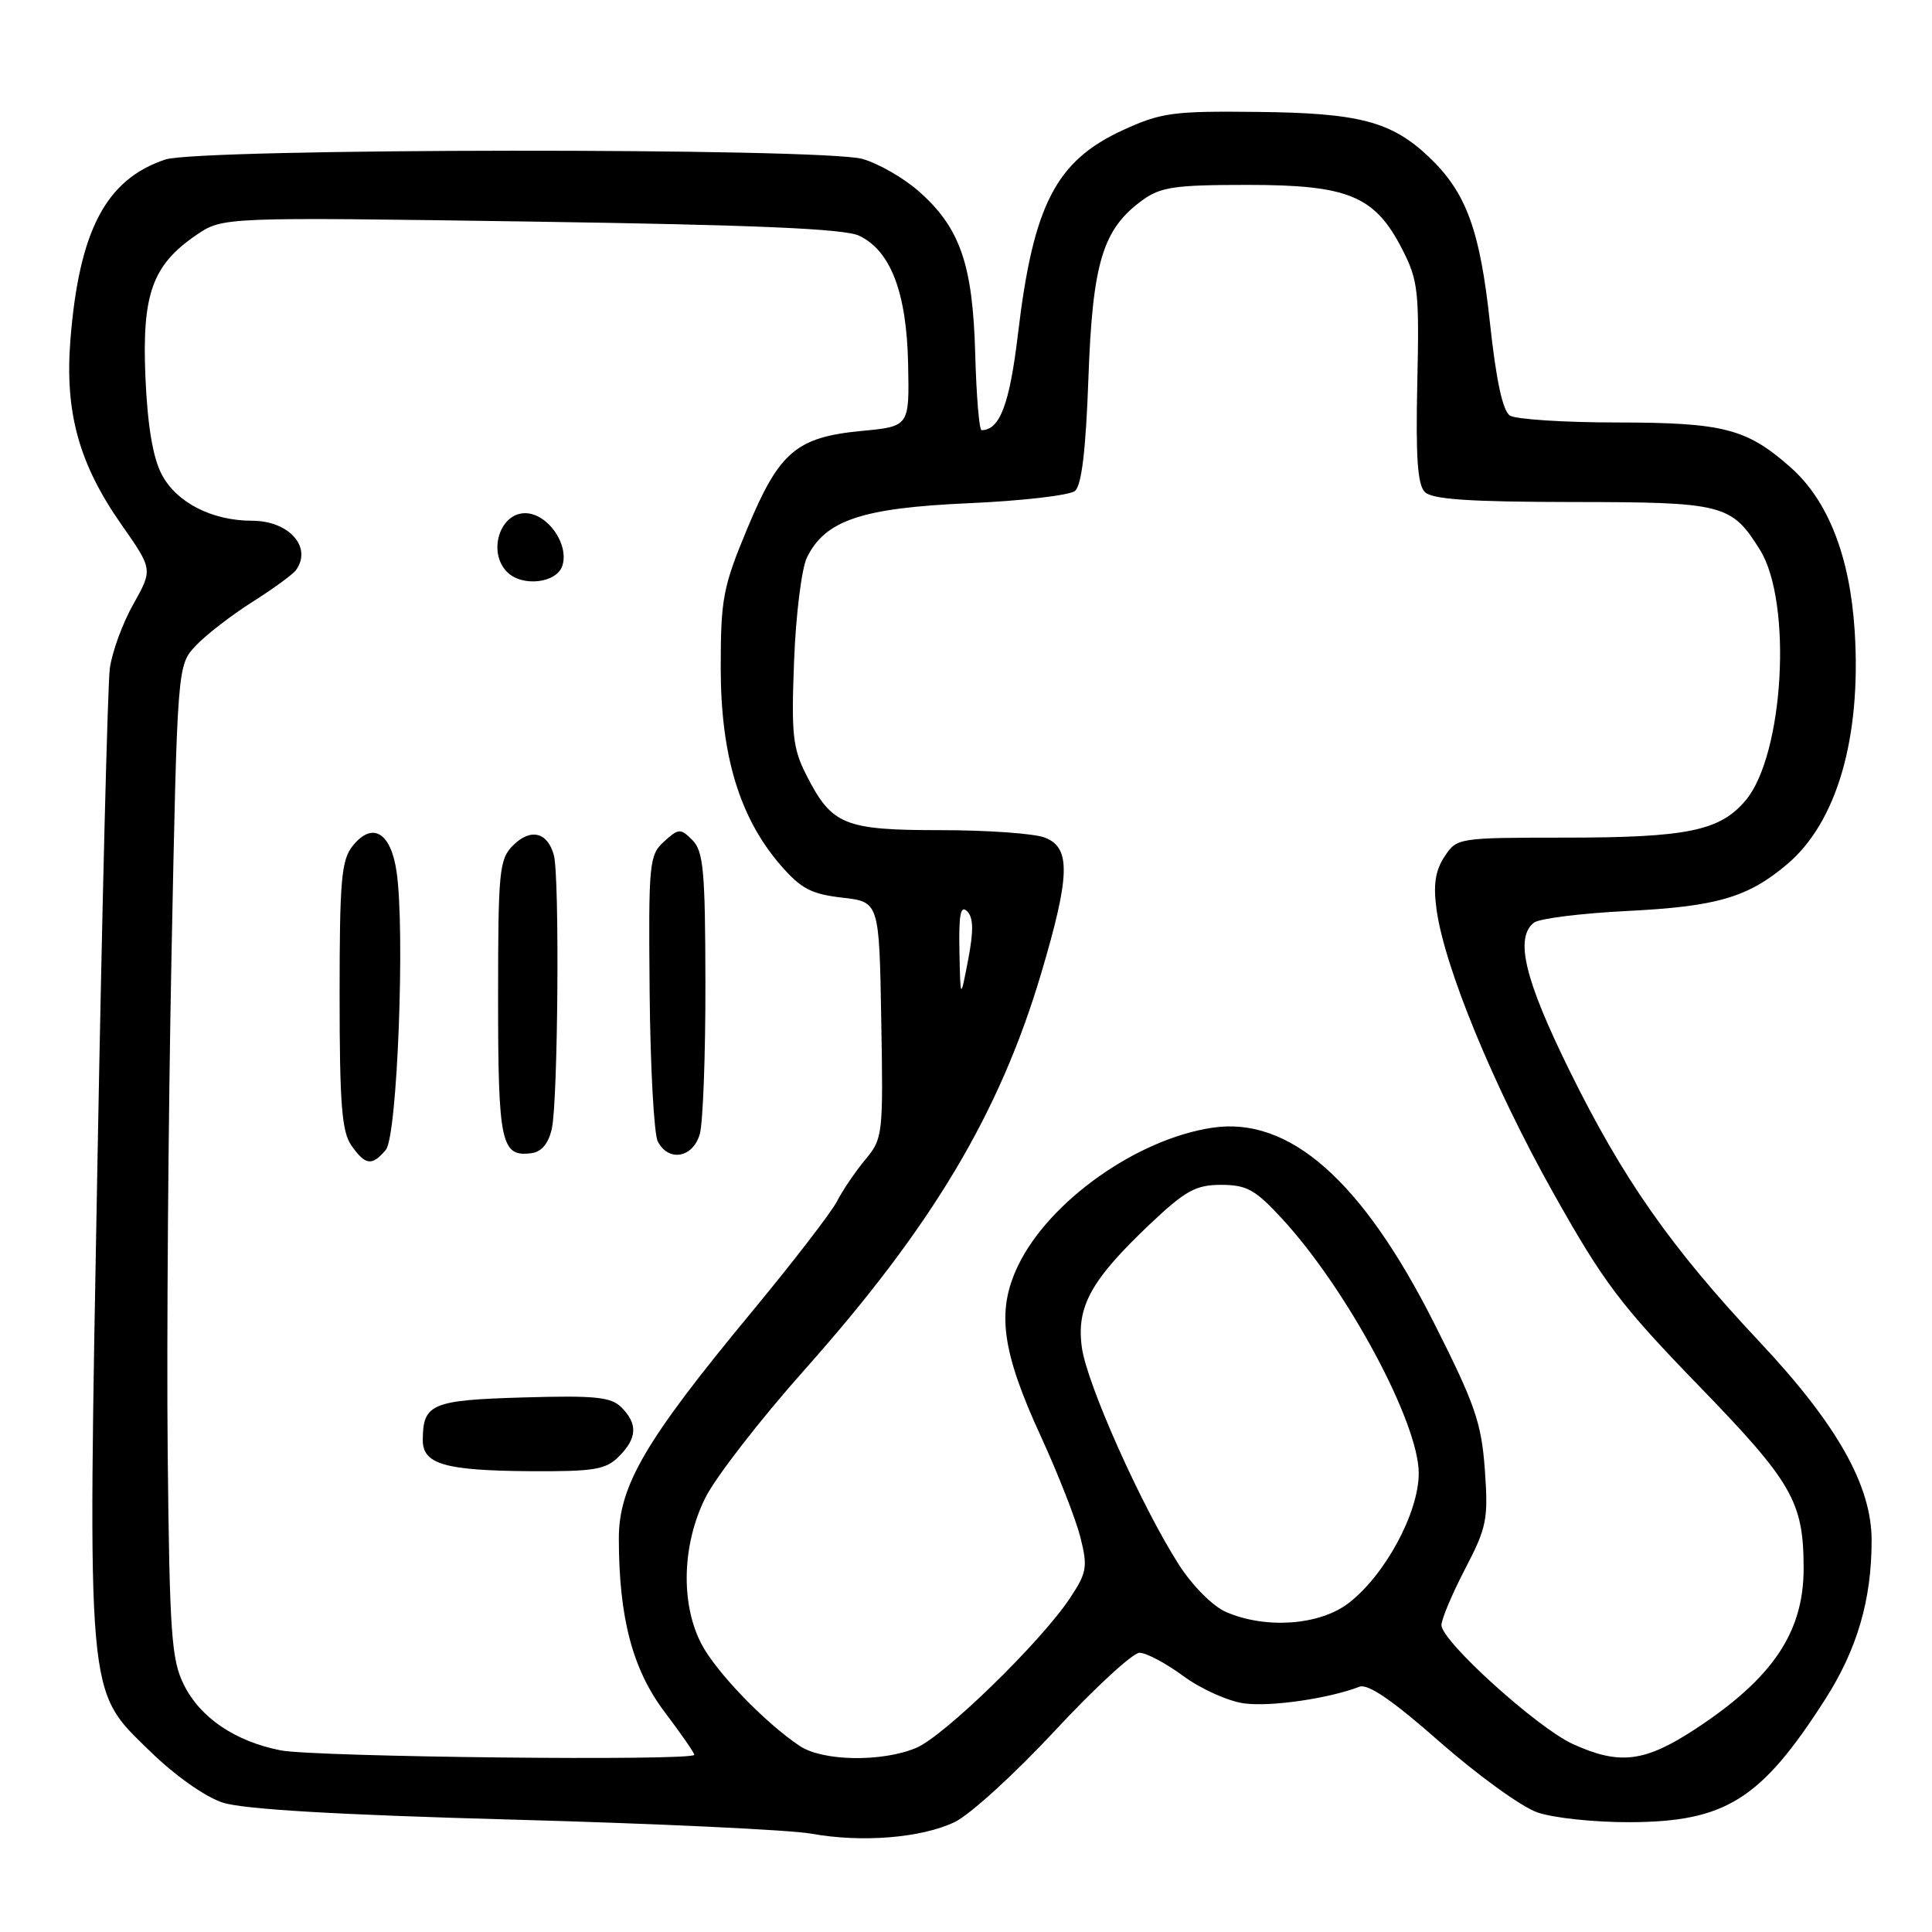 <?xml version="1.0" encoding="UTF-8" standalone="no"?>
<!DOCTYPE svg PUBLIC "-//W3C//DTD SVG 1.1//EN" "http://www.w3.org/Graphics/SVG/1.1/DTD/svg11.dtd" >
<svg xmlns="http://www.w3.org/2000/svg" xmlns:xlink="http://www.w3.org/1999/xlink" version="1.1" viewBox="0 0 256 256">
 <g >
 <path fill="currentColor"
d=" M 126.49 241.44 C 128.49 240.49 134.45 235.06 139.75 229.36 C 145.05 223.66 150.11 219.00 150.99 219.00 C 151.88 219.00 154.50 220.39 156.82 222.10 C 159.13 223.80 162.76 225.43 164.87 225.71 C 168.38 226.18 176.05 225.07 180.14 223.50 C 181.27 223.07 184.57 225.34 190.81 230.84 C 195.79 235.21 201.57 239.40 203.68 240.14 C 205.78 240.89 211.32 241.47 216.00 241.45 C 228.66 241.39 233.35 238.44 241.82 225.21 C 246.08 218.56 248.00 212.01 248.00 204.11 C 248.00 196.85 243.43 188.75 233.16 177.81 C 221.39 165.28 215.02 156.19 207.94 141.80 C 202.02 129.77 200.70 124.27 203.25 122.26 C 203.94 121.71 209.49 121.02 215.60 120.71 C 227.47 120.12 231.59 118.92 236.79 114.53 C 243.39 108.96 246.64 97.79 245.76 83.68 C 245.14 73.72 242.22 66.28 237.20 61.87 C 231.41 56.78 228.36 56.00 214.28 55.98 C 207.25 55.98 200.86 55.56 200.08 55.07 C 199.12 54.46 198.25 50.43 197.42 42.73 C 196.10 30.44 194.27 25.48 189.34 20.80 C 184.38 16.10 180.11 14.97 166.66 14.83 C 155.46 14.70 153.86 14.92 148.84 17.22 C 139.92 21.30 136.92 27.11 134.89 44.22 C 133.78 53.57 132.48 57.00 130.06 57.00 C 129.75 57.00 129.37 52.42 129.22 46.82 C 128.89 34.96 127.20 30.14 121.69 25.30 C 119.69 23.55 116.35 21.64 114.28 21.06 C 108.88 19.56 26.41 19.63 21.90 21.14 C 14.04 23.76 10.48 30.54 9.33 45.04 C 8.57 54.64 10.46 61.47 16.09 69.51 C 20.25 75.45 20.25 75.45 17.67 80.05 C 16.24 82.58 14.84 86.42 14.55 88.58 C 14.27 90.73 13.53 120.00 12.92 153.62 C 11.60 225.98 11.40 223.77 19.85 232.02 C 23.14 235.24 27.17 238.09 29.50 238.85 C 32.22 239.74 44.56 240.47 68.00 241.11 C 86.97 241.63 104.75 242.47 107.50 242.97 C 114.18 244.18 122.05 243.55 126.49 241.44 Z  M 37.18 231.93 C 31.15 230.74 26.53 227.61 24.36 223.23 C 22.71 219.92 22.47 216.45 22.22 192.50 C 22.07 177.65 22.30 148.10 22.72 126.83 C 23.50 88.16 23.50 88.16 25.94 85.56 C 27.29 84.13 30.66 81.52 33.44 79.76 C 36.22 78.00 38.83 76.10 39.23 75.53 C 41.40 72.49 38.28 69.00 33.40 69.00 C 28.07 69.00 23.35 66.57 21.41 62.83 C 20.25 60.60 19.55 56.37 19.27 50.00 C 18.80 38.98 20.18 35.13 26.00 31.15 C 29.50 28.76 29.50 28.76 70.33 29.36 C 100.13 29.80 111.88 30.31 113.83 31.23 C 118.02 33.22 120.14 38.76 120.33 48.25 C 120.50 56.50 120.50 56.50 114.18 57.10 C 105.51 57.93 103.24 59.87 99.00 70.08 C 95.79 77.79 95.50 79.34 95.50 88.50 C 95.50 100.11 98.00 108.36 103.43 114.64 C 106.12 117.74 107.49 118.47 111.58 118.94 C 116.50 119.50 116.50 119.50 116.77 135.14 C 117.04 150.35 116.98 150.87 114.67 153.64 C 113.36 155.21 111.66 157.71 110.90 159.19 C 110.13 160.68 105.00 167.33 99.50 173.97 C 85.53 190.85 82.00 196.87 82.00 203.85 C 82.00 214.33 83.82 221.24 88.07 226.85 C 90.23 229.71 92.00 232.26 92.00 232.52 C 92.00 233.36 41.69 232.82 37.18 231.93 Z  M 82.00 193.00 C 84.43 190.57 84.53 188.68 82.35 186.49 C 80.96 185.10 78.86 184.89 69.31 185.17 C 57.20 185.52 56.05 186.01 56.02 190.78 C 55.99 194.01 58.91 194.86 70.25 194.94 C 78.72 194.99 80.26 194.74 82.00 193.00 Z  M 51.13 152.35 C 52.65 150.51 53.70 123.17 52.54 115.45 C 51.77 110.28 49.35 108.85 46.76 112.05 C 45.23 113.94 45.00 116.52 45.00 131.89 C 45.00 146.26 45.29 149.97 46.56 151.78 C 48.42 154.43 49.30 154.54 51.13 152.35 Z  M 73.13 149.50 C 73.94 145.65 74.16 116.19 73.39 113.32 C 72.56 110.25 70.30 109.70 67.98 112.02 C 66.15 113.85 66.00 115.40 66.00 132.30 C 66.00 151.53 66.40 153.37 70.48 152.79 C 71.80 152.60 72.71 151.47 73.13 149.50 Z  M 92.73 150.25 C 93.15 148.74 93.49 139.74 93.47 130.26 C 93.45 115.42 93.21 112.78 91.75 111.32 C 90.17 109.74 89.94 109.75 87.99 111.51 C 86.02 113.29 85.92 114.33 86.08 131.45 C 86.17 141.38 86.66 150.29 87.16 151.25 C 88.59 154.01 91.84 153.42 92.73 150.25 Z  M 74.52 74.95 C 75.43 72.08 72.53 68.00 69.58 68.00 C 66.19 68.00 64.60 73.20 67.20 75.80 C 69.21 77.81 73.78 77.27 74.52 74.95 Z  M 105.97 231.35 C 101.35 228.27 94.84 221.51 92.92 217.79 C 90.16 212.45 90.38 204.64 93.47 198.45 C 94.82 195.73 100.74 188.10 106.61 181.50 C 123.51 162.51 132.44 147.55 137.96 128.98 C 141.82 115.99 141.91 112.30 138.43 110.98 C 137.02 110.44 130.82 110.00 124.66 110.00 C 111.87 110.00 110.23 109.33 106.88 102.77 C 105.04 99.16 104.84 97.37 105.22 87.59 C 105.45 81.49 106.22 75.32 106.92 73.88 C 109.34 68.94 114.17 67.31 128.33 66.68 C 135.38 66.37 141.73 65.64 142.44 65.05 C 143.32 64.32 143.88 59.65 144.22 50.12 C 144.77 34.81 146.11 30.38 151.33 26.56 C 153.78 24.77 155.62 24.50 165.33 24.50 C 178.69 24.50 182.17 25.95 185.80 33.02 C 187.91 37.14 188.07 38.56 187.80 50.70 C 187.58 60.54 187.83 64.23 188.80 65.20 C 189.78 66.17 194.70 66.50 208.30 66.52 C 228.38 66.53 229.43 66.80 233.20 72.85 C 237.53 79.81 236.38 100.01 231.31 106.05 C 227.90 110.10 223.58 110.99 207.27 110.99 C 193.16 111.00 193.03 111.02 191.39 113.53 C 190.18 115.38 189.90 117.24 190.35 120.51 C 191.39 128.15 197.89 143.92 205.78 158.00 C 212.48 169.95 214.70 172.89 225.09 183.61 C 237.50 196.41 238.98 198.98 238.99 207.78 C 239.01 216.29 234.88 222.40 224.59 229.14 C 217.92 233.50 214.60 233.91 208.42 231.10 C 203.72 228.97 191.00 217.46 191.00 215.34 C 191.00 214.56 192.41 211.21 194.13 207.90 C 197.01 202.37 197.22 201.31 196.75 194.76 C 196.30 188.53 195.46 186.09 190.04 175.35 C 180.47 156.39 170.84 147.90 160.63 149.43 C 150.64 150.93 139.04 159.15 134.92 167.66 C 132.00 173.70 132.71 179.01 137.95 190.40 C 140.20 195.30 142.54 201.27 143.15 203.67 C 144.15 207.64 144.02 208.37 141.77 211.77 C 137.93 217.56 125.09 230.07 121.39 231.61 C 116.84 233.51 109.01 233.38 105.97 231.35 Z  M 162.44 213.59 C 160.70 212.83 158.01 210.13 156.21 207.33 C 151.28 199.64 144.01 183.38 143.35 178.54 C 142.61 173.12 144.56 169.60 152.42 162.16 C 157.09 157.75 158.45 157.00 161.81 157.00 C 165.19 157.00 166.33 157.63 169.87 161.47 C 178.52 170.86 188.01 188.53 187.99 195.23 C 187.98 200.48 183.50 208.75 178.67 212.44 C 174.83 215.37 167.69 215.88 162.44 213.59 Z  M 127.13 126.05 C 127.03 121.19 127.28 119.88 128.15 120.75 C 128.99 121.59 129.02 123.33 128.28 127.20 C 127.26 132.50 127.26 132.50 127.13 126.05 Z "/>
</g>
</svg>